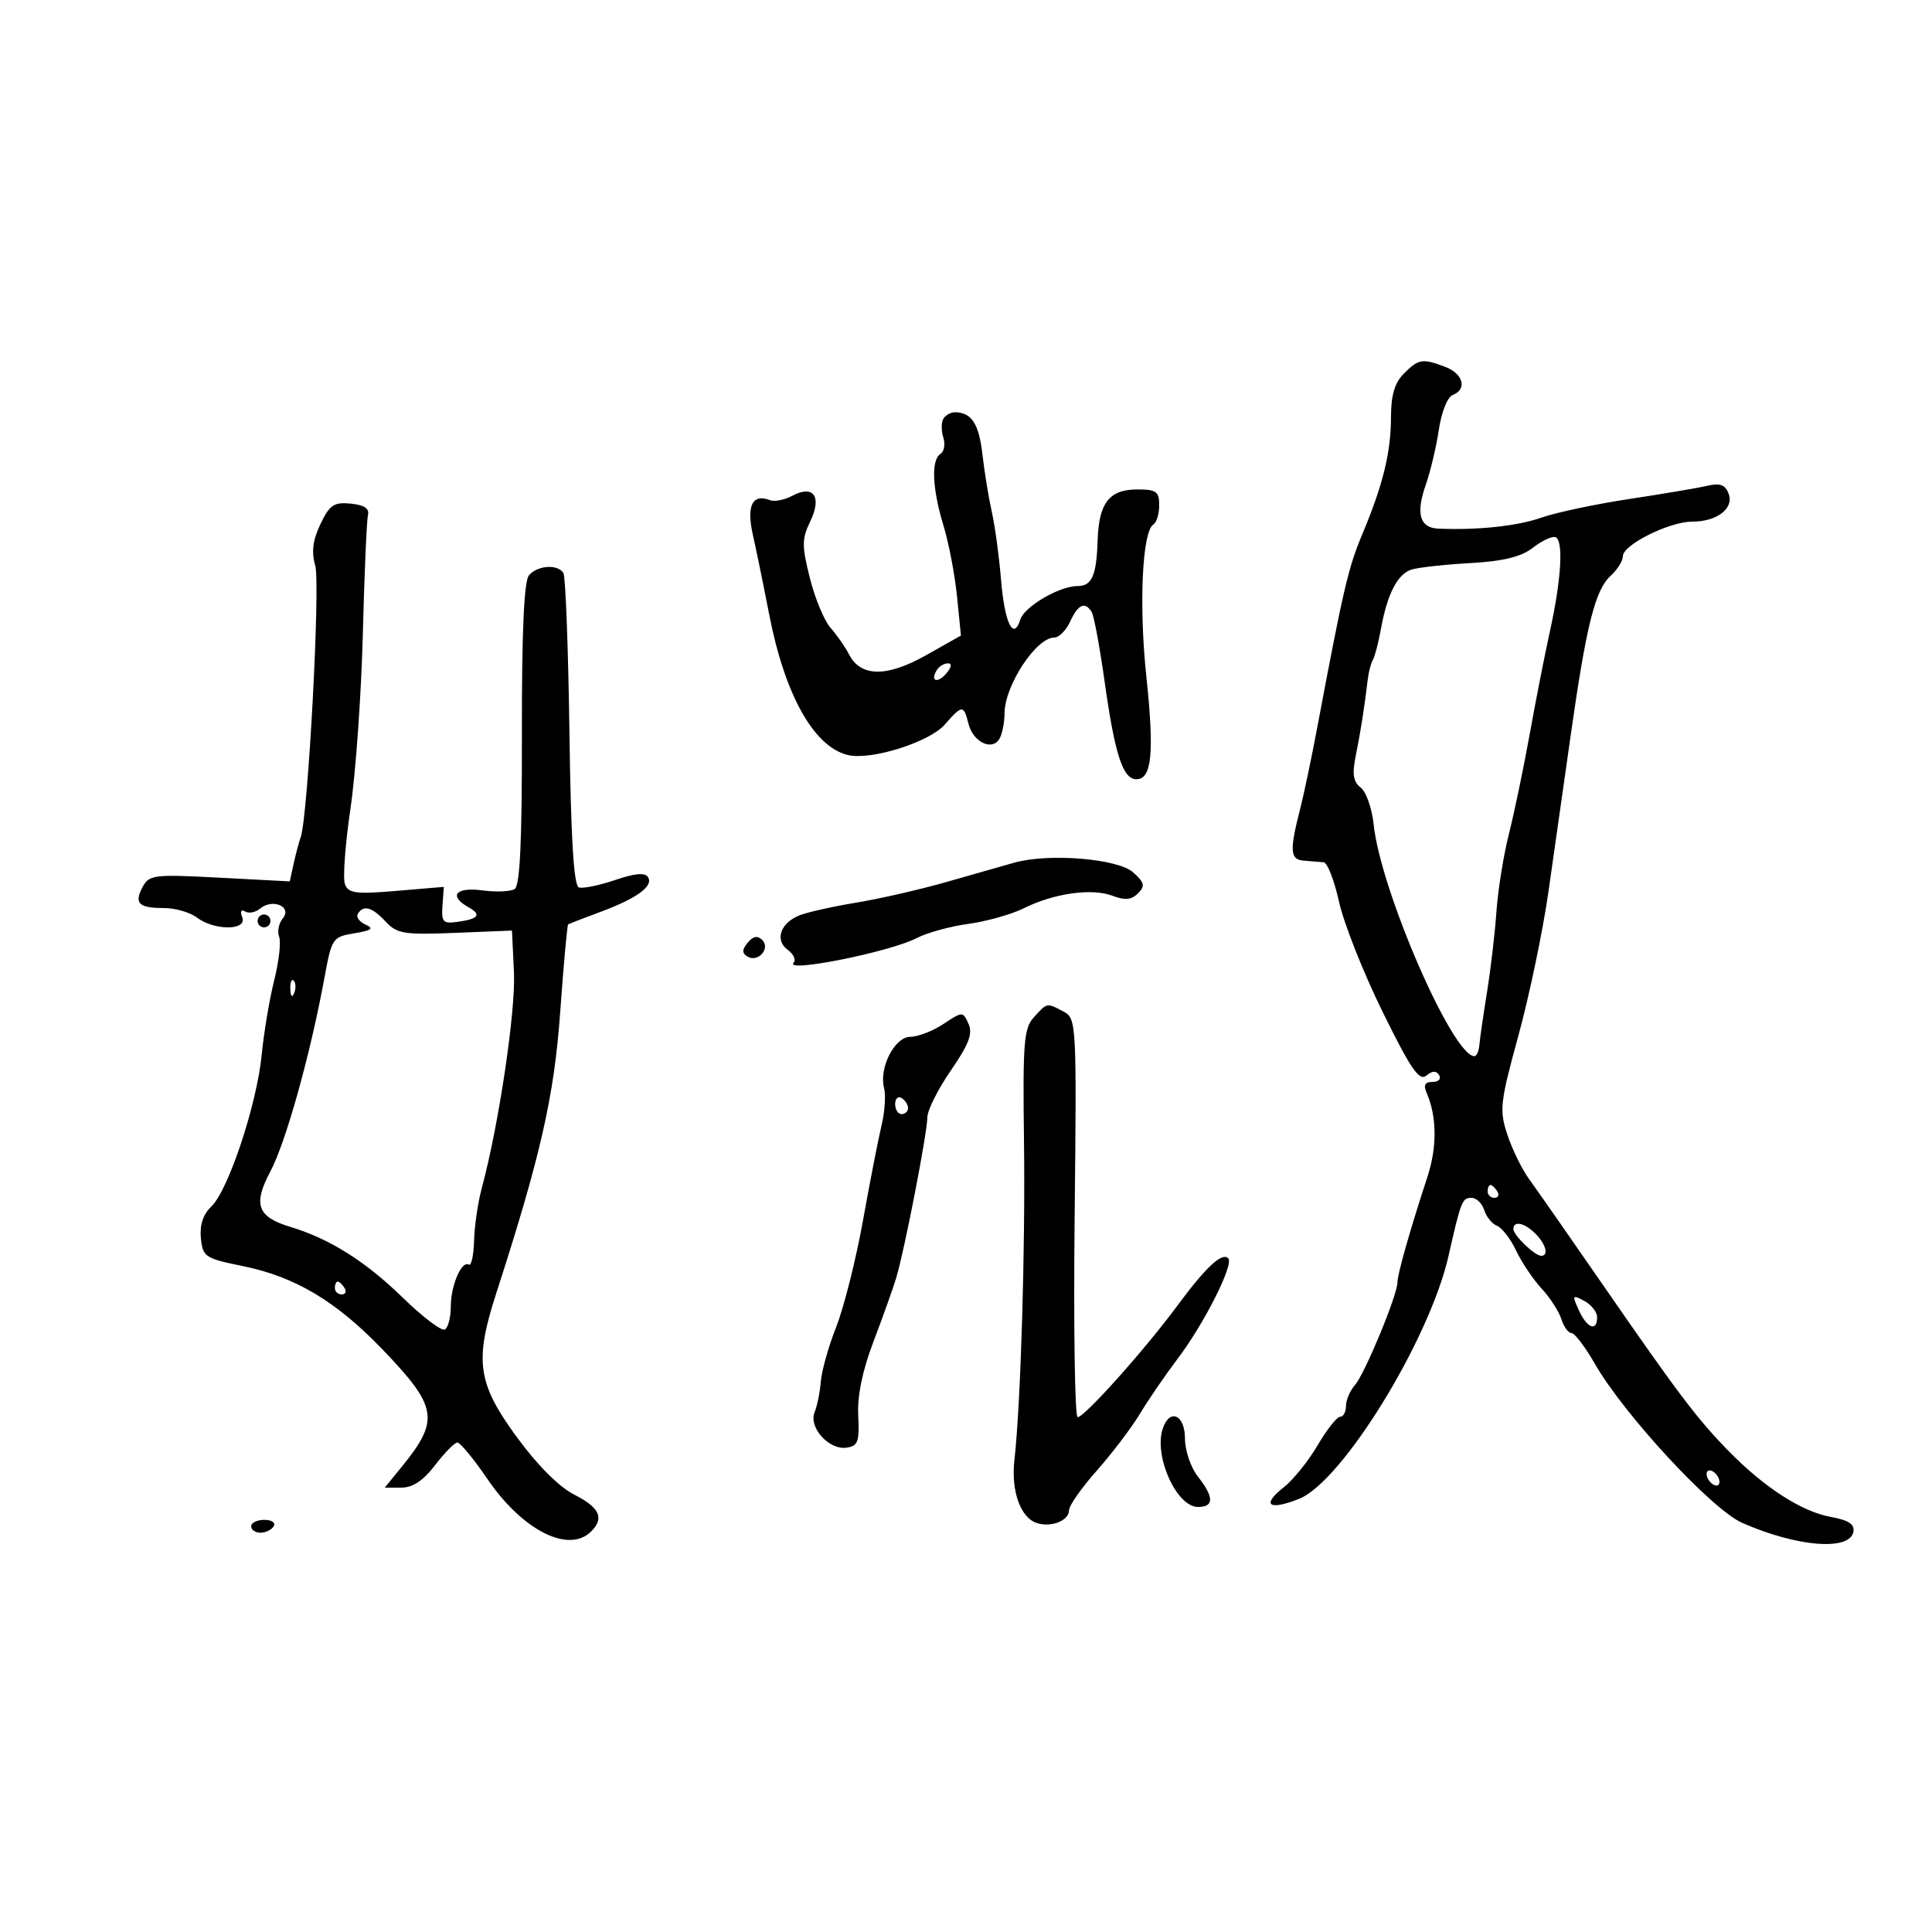 <svg xmlns="http://www.w3.org/2000/svg" width="300" height="300" viewBox="0 0 300 300" version="1.1">
	<path d="M 218 58 C 216.564 59.436, 215.998 61.339, 215.994 64.750 C 215.988 70.253, 214.755 75.281, 211.519 83 C 209.355 88.159, 208.584 91.473, 204.536 113 C 203.657 117.675, 202.477 123.300, 201.913 125.500 C 200.206 132.162, 200.301 133.486, 202.500 133.644 C 203.600 133.723, 204.970 133.835, 205.544 133.894 C 206.118 133.952, 207.192 136.725, 207.931 140.055 C 208.669 143.385, 211.713 151.068, 214.695 157.129 C 219.053 165.988, 220.381 167.928, 221.469 167.026 C 222.401 166.252, 223.024 166.229, 223.470 166.951 C 223.826 167.528, 223.368 168, 222.452 168 C 221.243 168, 220.994 168.480, 221.545 169.750 C 223.123 173.385, 223.162 178.122, 221.653 182.731 C 218.918 191.089, 217 197.838, 217 199.109 C 217 201.073, 211.924 213.341, 210.392 215.079 C 209.626 215.947, 209 217.410, 209 218.329 C 209 219.248, 208.593 220, 208.095 220 C 207.597 220, 206.023 221.992, 204.596 224.427 C 203.169 226.862, 200.807 229.793, 199.348 230.941 C 195.824 233.713, 196.998 234.611, 201.707 232.746 C 208.417 230.089, 221.979 208.046, 224.930 195 C 226.862 186.463, 227.045 186, 228.500 186 C 229.251 186, 230.138 186.858, 230.471 187.908 C 230.804 188.957, 231.700 190.055, 232.462 190.347 C 233.225 190.640, 234.558 192.374, 235.425 194.200 C 236.291 196.027, 238.070 198.674, 239.377 200.084 C 240.684 201.493, 242.064 203.626, 242.444 204.823 C 242.824 206.020, 243.535 207, 244.025 207 C 244.515 207, 246.140 209.137, 247.637 211.750 C 252.153 219.633, 265.795 234.374, 270.500 236.456 C 278.967 240.202, 287.217 240.877, 287.790 237.871 C 288.016 236.683, 287.069 236.054, 284.300 235.551 C 279.783 234.731, 274.044 231.042, 268.485 225.385 C 263.596 220.410, 260.616 216.471, 248.686 199.208 C 243.634 191.897, 238.586 184.664, 237.468 183.134 C 236.350 181.603, 234.820 178.486, 234.068 176.206 C 232.798 172.359, 232.921 171.253, 235.784 160.781 C 237.481 154.576, 239.575 144.550, 240.438 138.500 C 241.302 132.450, 242.870 121.425, 243.923 114 C 246.326 97.060, 247.704 91.578, 250.103 89.407 C 251.146 88.462, 252 87.094, 252 86.365 C 252 84.591, 259.207 81, 262.769 81 C 266.635 81, 269.298 78.940, 268.413 76.634 C 267.891 75.273, 267.067 74.973, 265.109 75.433 C 263.674 75.769, 258.214 76.694, 252.975 77.487 C 247.737 78.281, 241.594 79.585, 239.325 80.385 C 235.638 81.686, 229.483 82.343, 223.357 82.089 C 220.449 81.968, 219.818 79.772, 221.396 75.268 C 222.122 73.195, 223.036 69.336, 223.428 66.692 C 223.828 63.988, 224.766 61.643, 225.570 61.335 C 227.856 60.458, 227.225 58.036, 224.435 56.975 C 220.882 55.625, 220.279 55.721, 218 58 M 146.494 65.009 C 146.152 65.564, 146.143 66.876, 146.476 67.925 C 146.809 68.974, 146.613 70.121, 146.041 70.475 C 144.567 71.386, 144.751 75.865, 146.497 81.591 C 147.321 84.291, 148.269 89.242, 148.605 92.594 L 149.215 98.688 143.802 101.742 C 137.710 105.181, 133.653 105.142, 131.845 101.628 C 131.243 100.457, 129.950 98.600, 128.973 97.500 C 127.995 96.400, 126.548 92.923, 125.758 89.774 C 124.497 84.750, 124.503 83.671, 125.810 80.973 C 127.671 77.131, 126.335 75.215, 123.029 76.984 C 121.827 77.628, 120.276 77.936, 119.581 77.670 C 116.818 76.609, 115.883 78.507, 116.913 83.084 C 117.459 85.513, 118.590 91.030, 119.425 95.345 C 121.855 107.892, 126.357 115.956, 131.649 117.239 C 135.226 118.106, 144.296 115.259, 146.702 112.513 C 149.414 109.418, 149.635 109.411, 150.383 112.390 C 151.085 115.186, 153.978 116.638, 155.155 114.784 C 155.603 114.078, 155.976 112.256, 155.985 110.736 C 156.008 106.447, 160.901 99, 163.696 99 C 164.437 99, 165.555 97.875, 166.182 96.500 C 167.395 93.838, 168.484 93.357, 169.517 95.027 C 169.866 95.592, 170.769 100.450, 171.522 105.822 C 173.115 117.171, 174.360 121, 176.456 121 C 178.866 121, 179.260 116.919, 178 105 C 176.831 93.941, 177.364 82.511, 179.098 81.439 C 179.594 81.133, 180 79.784, 180 78.441 C 180 76.335, 179.537 76, 176.622 76 C 172.240 76, 170.623 78.082, 170.436 83.966 C 170.265 89.375, 169.550 91, 167.342 91 C 164.512 91, 159.081 94.170, 158.437 96.197 C 157.357 99.600, 155.992 96.753, 155.432 89.930 C 155.142 86.393, 154.502 81.700, 154.011 79.500 C 153.519 77.300, 152.862 73.274, 152.551 70.554 C 152.007 65.806, 150.867 64.048, 148.309 64.015 C 147.654 64.007, 146.837 64.454, 146.494 65.009 M 49.758 81.382 C 48.563 83.887, 48.338 85.690, 48.951 87.830 C 49.767 90.673, 47.835 126.735, 46.692 130 C 46.403 130.825, 45.904 132.706, 45.582 134.180 L 44.997 136.861 34.111 136.287 C 23.913 135.749, 23.156 135.840, 22.147 137.725 C 20.786 140.268, 21.529 141, 25.476 141 C 27.204 141, 29.491 141.661, 30.559 142.468 C 33.280 144.527, 38.410 144.512, 37.618 142.448 C 37.263 141.522, 37.439 141.154, 38.055 141.534 C 38.623 141.885, 39.686 141.676, 40.417 141.069 C 42.350 139.465, 45.405 140.807, 43.914 142.604 C 43.288 143.358, 43.031 144.639, 43.343 145.451 C 43.654 146.263, 43.311 149.306, 42.579 152.214 C 41.848 155.121, 40.972 160.337, 40.634 163.804 C 39.884 171.494, 35.457 184.829, 32.820 187.342 C 31.538 188.563, 30.990 190.219, 31.193 192.260 C 31.484 195.172, 31.831 195.404, 37.696 196.594 C 45.795 198.239, 52.162 202.027, 59.316 209.459 C 67.978 218.457, 68.317 220.473, 62.391 227.750 L 59.744 231 62.321 231 C 64.091 231, 65.734 229.904, 67.568 227.500 C 69.036 225.575, 70.594 224, 71.030 224 C 71.466 224, 73.574 226.564, 75.715 229.698 C 81.158 237.667, 88.323 241.277, 91.800 237.800 C 93.873 235.727, 93.127 234.106, 89.172 232.088 C 86.771 230.863, 83.416 227.493, 80.172 223.046 C 74.145 214.786, 73.659 211.325, 77.050 200.839 C 83.944 179.525, 86.050 170.262, 86.991 157.109 C 87.518 149.743, 88.073 143.636, 88.225 143.536 C 88.376 143.436, 90.564 142.591, 93.087 141.657 C 98.851 139.523, 101.499 137.616, 100.635 136.218 C 100.166 135.459, 98.624 135.590, 95.498 136.655 C 93.042 137.492, 90.518 138.006, 89.891 137.797 C 89.091 137.530, 88.651 130.312, 88.420 113.686 C 88.239 100.635, 87.819 89.516, 87.486 88.978 C 86.610 87.559, 83.428 87.779, 82.126 89.348 C 81.369 90.260, 81.018 98.242, 81.040 114.016 C 81.064 130.710, 80.743 137.541, 79.909 138.056 C 79.269 138.452, 77.003 138.542, 74.873 138.256 C 70.765 137.705, 69.611 139.123, 72.742 140.875 C 74.836 142.047, 74.347 142.687, 71 143.152 C 68.793 143.459, 68.524 143.161, 68.708 140.607 L 68.916 137.714 61.557 138.336 C 55.273 138.867, 54.105 138.717, 53.564 137.307 C 53.216 136.399, 53.600 131.121, 54.418 125.578 C 55.236 120.035, 56.101 107.850, 56.339 98.500 C 56.578 89.150, 56.936 80.825, 57.136 80 C 57.389 78.958, 56.571 78.409, 54.458 78.202 C 51.845 77.946, 51.182 78.395, 49.758 81.382 M 237.992 85.073 C 236.194 86.476, 233.444 87.145, 228.268 87.439 C 224.299 87.664, 220.209 88.116, 219.178 88.444 C 217.005 89.133, 215.412 92.226, 214.431 97.661 C 214.049 99.772, 213.489 101.927, 213.186 102.450 C 212.883 102.972, 212.525 104.322, 212.391 105.450 C 211.856 109.927, 211.268 113.675, 210.531 117.301 C 209.939 120.211, 210.118 121.384, 211.295 122.301 C 212.140 122.961, 213.041 125.525, 213.298 128 C 214.360 138.228, 225.558 164, 228.941 164 C 229.288 164, 229.637 163.213, 229.717 162.250 C 229.798 161.287, 230.334 157.575, 230.910 154 C 231.486 150.425, 232.144 144.800, 232.371 141.500 C 232.599 138.200, 233.468 132.800, 234.302 129.500 C 235.137 126.200, 236.590 119.225, 237.530 114 C 238.470 108.775, 239.886 101.575, 240.676 98 C 242.465 89.899, 242.811 83.772, 241.500 83.401 C 240.950 83.246, 239.372 83.998, 237.992 85.073 M 145.459 104.067 C 144.383 105.808, 145.608 106.177, 146.980 104.524 C 147.769 103.574, 147.845 103, 147.181 103 C 146.597 103, 145.821 103.480, 145.459 104.067 M 157.500 133.954 C 155.850 134.421, 151.125 135.767, 147 136.945 C 142.875 138.123, 136.575 139.568, 133 140.155 C 129.425 140.742, 125.475 141.619, 124.222 142.103 C 121.190 143.274, 120.239 145.971, 122.322 147.493 C 123.228 148.156, 123.638 149.053, 123.234 149.486 C 121.709 151.125, 138.212 147.818, 142.381 145.650 C 143.965 144.826, 147.565 143.839, 150.381 143.457 C 153.196 143.075, 157.075 141.980, 159 141.024 C 163.670 138.704, 169.548 137.878, 172.743 139.093 C 174.674 139.827, 175.697 139.731, 176.704 138.724 C 177.848 137.580, 177.731 137.066, 175.958 135.462 C 173.598 133.326, 162.826 132.446, 157.500 133.954 M 55.565 141.895 C 55.260 142.388, 55.796 143.140, 56.756 143.566 C 58.113 144.170, 57.727 144.471, 55.020 144.921 C 51.624 145.486, 51.512 145.656, 50.346 152 C 48.188 163.745, 44.365 177.422, 41.996 181.875 C 39.250 187.036, 39.944 188.963, 45.108 190.518 C 51.175 192.346, 56.790 195.882, 62.541 201.497 C 65.644 204.527, 68.592 206.752, 69.091 206.444 C 69.591 206.135, 70 204.529, 70 202.875 C 70 199.594, 71.684 195.686, 72.800 196.377 C 73.185 196.614, 73.551 194.939, 73.612 192.655 C 73.674 190.370, 74.212 186.700, 74.807 184.500 C 77.439 174.772, 80.090 157.010, 79.806 151 L 79.500 144.500 70.672 144.855 C 62.729 145.174, 61.648 144.999, 59.883 143.105 C 57.775 140.842, 56.446 140.470, 55.565 141.895 M 40 143 C 40 143.550, 40.450 144, 41 144 C 41.550 144, 42 143.550, 42 143 C 42 142.450, 41.550 142, 41 142 C 40.450 142, 40 142.450, 40 143 M 116.109 146.369 C 115.218 147.443, 115.199 148.005, 116.039 148.524 C 117.669 149.532, 119.693 147.293, 118.358 145.958 C 117.634 145.234, 116.946 145.360, 116.109 146.369 M 45.079 153.583 C 45.127 154.748, 45.364 154.985, 45.683 154.188 C 45.972 153.466, 45.936 152.603, 45.604 152.271 C 45.272 151.939, 45.036 152.529, 45.079 153.583 M 160.544 157.952 C 158.979 159.681, 158.804 161.872, 159.005 177.202 C 159.225 193.905, 158.501 217.979, 157.516 226.746 C 156.978 231.537, 158.468 235.696, 161.011 236.503 C 163.259 237.217, 166 236.117, 166 234.501 C 166 233.794, 167.939 231.030, 170.309 228.358 C 172.679 225.686, 175.702 221.700, 177.027 219.500 C 178.352 217.300, 180.973 213.475, 182.851 211 C 186.988 205.548, 191.643 196.310, 190.719 195.385 C 189.752 194.419, 187.246 196.753, 182.827 202.735 C 177.752 209.605, 168.338 220.128, 167.334 220.054 C 166.899 220.021, 166.690 206.086, 166.869 189.085 C 167.189 158.865, 167.151 158.151, 165.164 157.088 C 162.537 155.682, 162.610 155.668, 160.544 157.952 M 146.500 159.002 C 144.850 160.094, 142.542 160.990, 141.371 160.993 C 138.917 161.001, 136.454 165.804, 137.282 168.969 C 137.567 170.060, 137.391 172.650, 136.891 174.726 C 136.391 176.802, 135.093 183.450, 134.006 189.500 C 132.919 195.550, 131.054 202.975, 129.861 206 C 128.669 209.025, 127.588 212.850, 127.459 214.500 C 127.331 216.150, 126.895 218.304, 126.491 219.287 C 125.526 221.639, 128.715 225.185, 131.445 224.794 C 133.224 224.540, 133.468 223.872, 133.265 219.828 C 133.110 216.741, 133.912 212.840, 135.630 208.328 C 137.059 204.573, 138.640 200.150, 139.143 198.500 C 140.422 194.307, 143.993 175.919, 143.997 173.509 C 143.999 172.413, 145.638 169.139, 147.641 166.231 C 150.448 162.155, 151.077 160.496, 150.391 158.981 C 149.506 157.031, 149.479 157.031, 146.500 159.002 M 139 171.441 C 139 172.298, 139.450 173, 140 173 C 140.550 173, 141 172.577, 141 172.059 C 141 171.541, 140.550 170.840, 140 170.500 C 139.450 170.160, 139 170.584, 139 171.441 M 231 185 C 231 185.550, 231.477 186, 232.059 186 C 232.641 186, 232.840 185.550, 232.500 185 C 232.160 184.450, 231.684 184, 231.441 184 C 231.198 184, 231 184.450, 231 185 M 235 190.845 C 235 191.813, 238.320 195, 239.329 195 C 240.520 195, 240.043 193.186, 238.429 191.571 C 236.720 189.863, 235 189.499, 235 190.845 M 52 200 C 52 200.550, 52.477 201, 53.059 201 C 53.641 201, 53.840 200.550, 53.500 200 C 53.160 199.450, 52.684 199, 52.441 199 C 52.198 199, 52 199.450, 52 200 M 245.168 203.469 C 246.435 206.249, 248 206.839, 248 204.535 C 248 203.730, 247.103 202.590, 246.007 202.004 C 244.153 201.011, 244.094 201.113, 245.168 203.469 M 180.527 221.915 C 179.169 226.195, 182.718 234, 186.023 234 C 188.539 234, 188.532 232.492, 186 229.273 C 184.900 227.874, 184 225.216, 184 223.365 C 184 219.629, 181.574 218.616, 180.527 221.915 M 265 228.882 C 265 229.432, 265.450 230.160, 266 230.500 C 266.550 230.840, 267 230.668, 267 230.118 C 267 229.568, 266.550 228.840, 266 228.500 C 265.450 228.160, 265 228.332, 265 228.882 M 39 237 C 39 237.550, 39.648 238, 40.441 238 C 41.234 238, 42.160 237.550, 42.500 237 C 42.840 236.450, 42.191 236, 41.059 236 C 39.927 236, 39 236.450, 39 237" stroke="none" fill="black" fill-rule="evenodd"/>
</svg>